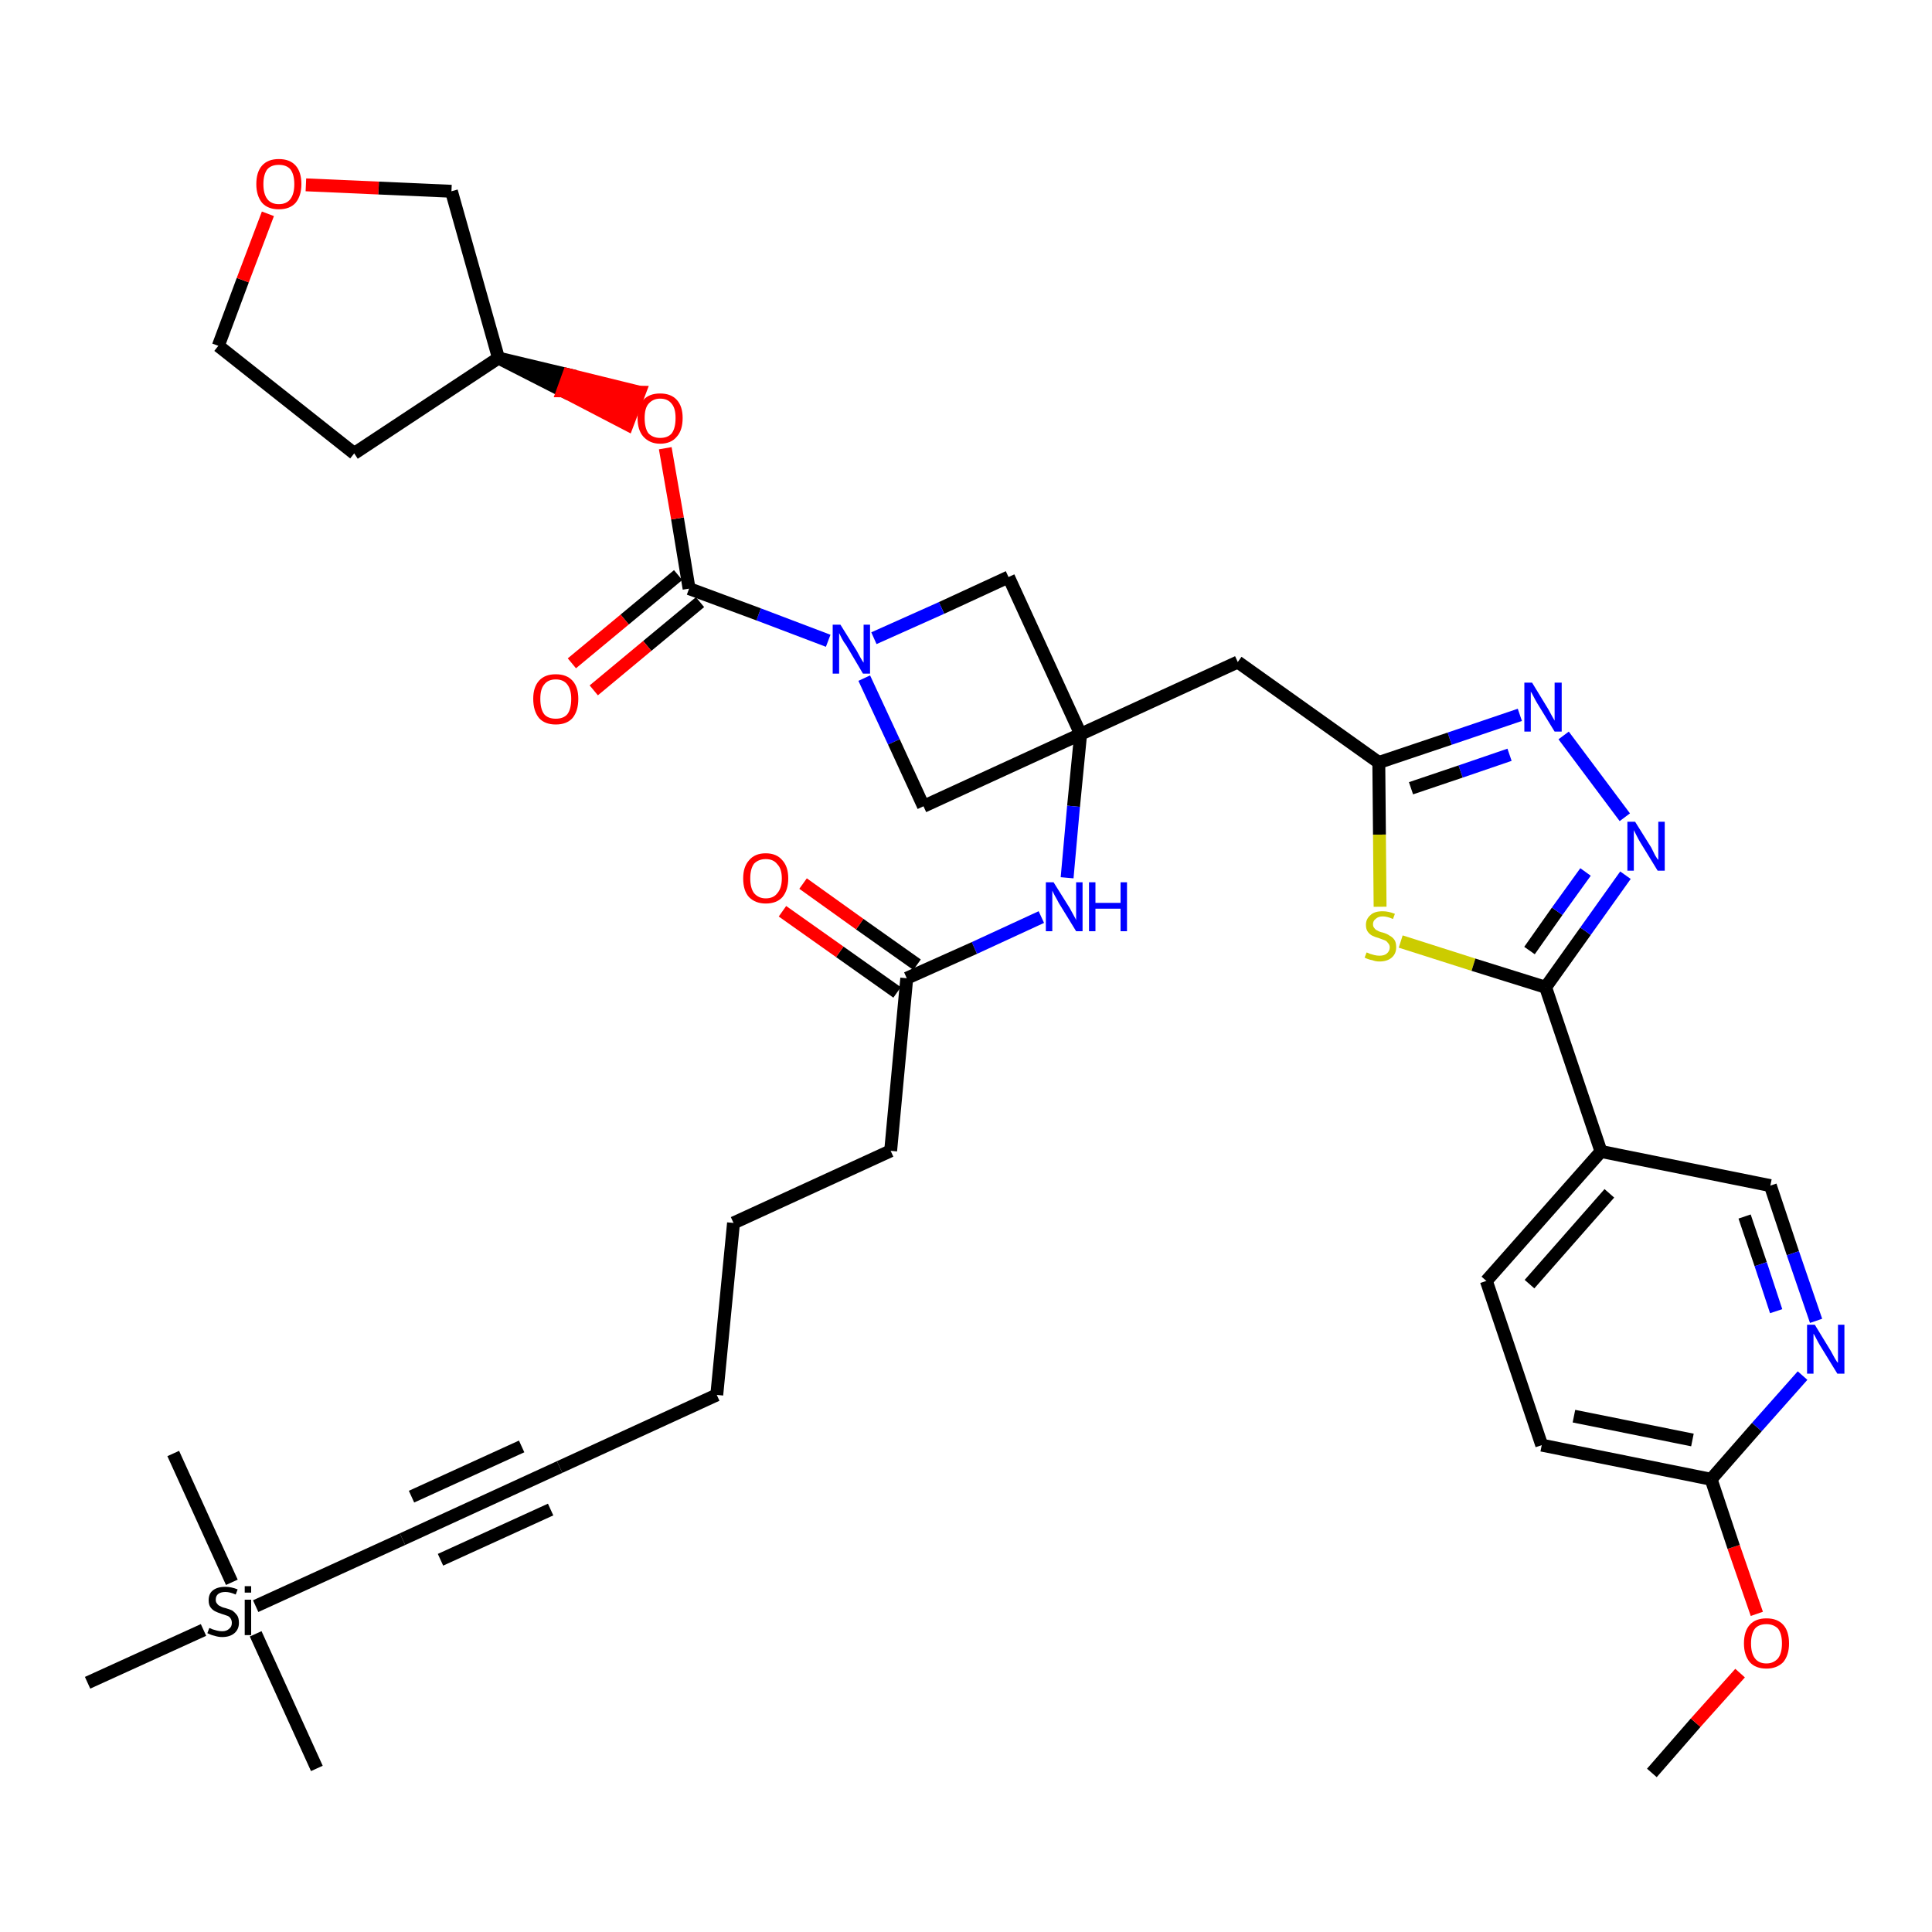 <?xml version='1.0' encoding='iso-8859-1'?>
<svg version='1.1' baseProfile='full'
              xmlns='http://www.w3.org/2000/svg'
                      xmlns:rdkit='http://www.rdkit.org/xml'
                      xmlns:xlink='http://www.w3.org/1999/xlink'
                  xml:space='preserve'
width='300px' height='300px' viewBox='0 0 300 300'>
<!-- END OF HEADER -->
<path class='bond-0 atom-0 atom-1' d='M 256.5,275.3 L 263.3,267.5' style='fill:none;fill-rule:evenodd;stroke:#000000;stroke-width:2.0px;stroke-linecap:butt;stroke-linejoin:miter;stroke-opacity:1' />
<path class='bond-0 atom-0 atom-1' d='M 263.3,267.5 L 270.2,259.8' style='fill:none;fill-rule:evenodd;stroke:#FF0000;stroke-width:2.0px;stroke-linecap:butt;stroke-linejoin:miter;stroke-opacity:1' />
<path class='bond-1 atom-1 atom-2' d='M 272.8,250.6 L 269.2,240.2' style='fill:none;fill-rule:evenodd;stroke:#FF0000;stroke-width:2.0px;stroke-linecap:butt;stroke-linejoin:miter;stroke-opacity:1' />
<path class='bond-1 atom-1 atom-2' d='M 269.2,240.2 L 265.7,229.7' style='fill:none;fill-rule:evenodd;stroke:#000000;stroke-width:2.0px;stroke-linecap:butt;stroke-linejoin:miter;stroke-opacity:1' />
<path class='bond-2 atom-2 atom-3' d='M 265.7,229.7 L 239.4,224.4' style='fill:none;fill-rule:evenodd;stroke:#000000;stroke-width:2.0px;stroke-linecap:butt;stroke-linejoin:miter;stroke-opacity:1' />
<path class='bond-2 atom-2 atom-3' d='M 262.8,223.6 L 244.4,219.9' style='fill:none;fill-rule:evenodd;stroke:#000000;stroke-width:2.0px;stroke-linecap:butt;stroke-linejoin:miter;stroke-opacity:1' />
<path class='bond-37 atom-37 atom-2' d='M 279.9,213.6 L 272.8,221.6' style='fill:none;fill-rule:evenodd;stroke:#0000FF;stroke-width:2.0px;stroke-linecap:butt;stroke-linejoin:miter;stroke-opacity:1' />
<path class='bond-37 atom-37 atom-2' d='M 272.8,221.6 L 265.7,229.7' style='fill:none;fill-rule:evenodd;stroke:#000000;stroke-width:2.0px;stroke-linecap:butt;stroke-linejoin:miter;stroke-opacity:1' />
<path class='bond-3 atom-3 atom-4' d='M 239.4,224.4 L 230.8,198.9' style='fill:none;fill-rule:evenodd;stroke:#000000;stroke-width:2.0px;stroke-linecap:butt;stroke-linejoin:miter;stroke-opacity:1' />
<path class='bond-4 atom-4 atom-5' d='M 230.8,198.9 L 248.6,178.8' style='fill:none;fill-rule:evenodd;stroke:#000000;stroke-width:2.0px;stroke-linecap:butt;stroke-linejoin:miter;stroke-opacity:1' />
<path class='bond-4 atom-4 atom-5' d='M 237.5,199.4 L 249.9,185.3' style='fill:none;fill-rule:evenodd;stroke:#000000;stroke-width:2.0px;stroke-linecap:butt;stroke-linejoin:miter;stroke-opacity:1' />
<path class='bond-5 atom-5 atom-6' d='M 248.6,178.8 L 240.0,153.3' style='fill:none;fill-rule:evenodd;stroke:#000000;stroke-width:2.0px;stroke-linecap:butt;stroke-linejoin:miter;stroke-opacity:1' />
<path class='bond-35 atom-5 atom-36' d='M 248.6,178.8 L 274.9,184.1' style='fill:none;fill-rule:evenodd;stroke:#000000;stroke-width:2.0px;stroke-linecap:butt;stroke-linejoin:miter;stroke-opacity:1' />
<path class='bond-6 atom-6 atom-7' d='M 240.0,153.3 L 246.2,144.6' style='fill:none;fill-rule:evenodd;stroke:#000000;stroke-width:2.0px;stroke-linecap:butt;stroke-linejoin:miter;stroke-opacity:1' />
<path class='bond-6 atom-6 atom-7' d='M 246.2,144.6 L 252.4,135.9' style='fill:none;fill-rule:evenodd;stroke:#0000FF;stroke-width:2.0px;stroke-linecap:butt;stroke-linejoin:miter;stroke-opacity:1' />
<path class='bond-6 atom-6 atom-7' d='M 237.5,147.6 L 241.8,141.5' style='fill:none;fill-rule:evenodd;stroke:#000000;stroke-width:2.0px;stroke-linecap:butt;stroke-linejoin:miter;stroke-opacity:1' />
<path class='bond-6 atom-6 atom-7' d='M 241.8,141.5 L 246.2,135.4' style='fill:none;fill-rule:evenodd;stroke:#0000FF;stroke-width:2.0px;stroke-linecap:butt;stroke-linejoin:miter;stroke-opacity:1' />
<path class='bond-38 atom-35 atom-6' d='M 217.5,146.2 L 228.8,149.8' style='fill:none;fill-rule:evenodd;stroke:#CCCC00;stroke-width:2.0px;stroke-linecap:butt;stroke-linejoin:miter;stroke-opacity:1' />
<path class='bond-38 atom-35 atom-6' d='M 228.8,149.8 L 240.0,153.3' style='fill:none;fill-rule:evenodd;stroke:#000000;stroke-width:2.0px;stroke-linecap:butt;stroke-linejoin:miter;stroke-opacity:1' />
<path class='bond-7 atom-7 atom-8' d='M 252.3,126.9 L 242.8,114.2' style='fill:none;fill-rule:evenodd;stroke:#0000FF;stroke-width:2.0px;stroke-linecap:butt;stroke-linejoin:miter;stroke-opacity:1' />
<path class='bond-8 atom-8 atom-9' d='M 236.0,111.0 L 225.1,114.7' style='fill:none;fill-rule:evenodd;stroke:#0000FF;stroke-width:2.0px;stroke-linecap:butt;stroke-linejoin:miter;stroke-opacity:1' />
<path class='bond-8 atom-8 atom-9' d='M 225.1,114.7 L 214.1,118.4' style='fill:none;fill-rule:evenodd;stroke:#000000;stroke-width:2.0px;stroke-linecap:butt;stroke-linejoin:miter;stroke-opacity:1' />
<path class='bond-8 atom-8 atom-9' d='M 234.4,117.2 L 226.8,119.8' style='fill:none;fill-rule:evenodd;stroke:#0000FF;stroke-width:2.0px;stroke-linecap:butt;stroke-linejoin:miter;stroke-opacity:1' />
<path class='bond-8 atom-8 atom-9' d='M 226.8,119.8 L 219.1,122.4' style='fill:none;fill-rule:evenodd;stroke:#000000;stroke-width:2.0px;stroke-linecap:butt;stroke-linejoin:miter;stroke-opacity:1' />
<path class='bond-9 atom-9 atom-10' d='M 214.1,118.4 L 192.2,102.8' style='fill:none;fill-rule:evenodd;stroke:#000000;stroke-width:2.0px;stroke-linecap:butt;stroke-linejoin:miter;stroke-opacity:1' />
<path class='bond-34 atom-9 atom-35' d='M 214.1,118.4 L 214.2,129.6' style='fill:none;fill-rule:evenodd;stroke:#000000;stroke-width:2.0px;stroke-linecap:butt;stroke-linejoin:miter;stroke-opacity:1' />
<path class='bond-34 atom-9 atom-35' d='M 214.2,129.6 L 214.3,140.8' style='fill:none;fill-rule:evenodd;stroke:#CCCC00;stroke-width:2.0px;stroke-linecap:butt;stroke-linejoin:miter;stroke-opacity:1' />
<path class='bond-10 atom-10 atom-11' d='M 192.2,102.8 L 167.8,114.0' style='fill:none;fill-rule:evenodd;stroke:#000000;stroke-width:2.0px;stroke-linecap:butt;stroke-linejoin:miter;stroke-opacity:1' />
<path class='bond-11 atom-11 atom-12' d='M 167.8,114.0 L 166.7,125.2' style='fill:none;fill-rule:evenodd;stroke:#000000;stroke-width:2.0px;stroke-linecap:butt;stroke-linejoin:miter;stroke-opacity:1' />
<path class='bond-11 atom-11 atom-12' d='M 166.7,125.2 L 165.7,136.3' style='fill:none;fill-rule:evenodd;stroke:#0000FF;stroke-width:2.0px;stroke-linecap:butt;stroke-linejoin:miter;stroke-opacity:1' />
<path class='bond-23 atom-11 atom-24' d='M 167.8,114.0 L 156.6,89.6' style='fill:none;fill-rule:evenodd;stroke:#000000;stroke-width:2.0px;stroke-linecap:butt;stroke-linejoin:miter;stroke-opacity:1' />
<path class='bond-39 atom-34 atom-11' d='M 143.4,125.2 L 167.8,114.0' style='fill:none;fill-rule:evenodd;stroke:#000000;stroke-width:2.0px;stroke-linecap:butt;stroke-linejoin:miter;stroke-opacity:1' />
<path class='bond-12 atom-12 atom-13' d='M 161.7,142.4 L 151.3,147.2' style='fill:none;fill-rule:evenodd;stroke:#0000FF;stroke-width:2.0px;stroke-linecap:butt;stroke-linejoin:miter;stroke-opacity:1' />
<path class='bond-12 atom-12 atom-13' d='M 151.3,147.2 L 140.8,151.9' style='fill:none;fill-rule:evenodd;stroke:#000000;stroke-width:2.0px;stroke-linecap:butt;stroke-linejoin:miter;stroke-opacity:1' />
<path class='bond-13 atom-13 atom-14' d='M 142.4,149.8 L 133.5,143.5' style='fill:none;fill-rule:evenodd;stroke:#000000;stroke-width:2.0px;stroke-linecap:butt;stroke-linejoin:miter;stroke-opacity:1' />
<path class='bond-13 atom-13 atom-14' d='M 133.5,143.5 L 124.7,137.2' style='fill:none;fill-rule:evenodd;stroke:#FF0000;stroke-width:2.0px;stroke-linecap:butt;stroke-linejoin:miter;stroke-opacity:1' />
<path class='bond-13 atom-13 atom-14' d='M 139.3,154.1 L 130.4,147.8' style='fill:none;fill-rule:evenodd;stroke:#000000;stroke-width:2.0px;stroke-linecap:butt;stroke-linejoin:miter;stroke-opacity:1' />
<path class='bond-13 atom-13 atom-14' d='M 130.4,147.8 L 121.5,141.5' style='fill:none;fill-rule:evenodd;stroke:#FF0000;stroke-width:2.0px;stroke-linecap:butt;stroke-linejoin:miter;stroke-opacity:1' />
<path class='bond-14 atom-13 atom-15' d='M 140.8,151.9 L 138.3,178.7' style='fill:none;fill-rule:evenodd;stroke:#000000;stroke-width:2.0px;stroke-linecap:butt;stroke-linejoin:miter;stroke-opacity:1' />
<path class='bond-15 atom-15 atom-16' d='M 138.3,178.7 L 113.9,189.9' style='fill:none;fill-rule:evenodd;stroke:#000000;stroke-width:2.0px;stroke-linecap:butt;stroke-linejoin:miter;stroke-opacity:1' />
<path class='bond-16 atom-16 atom-17' d='M 113.9,189.9 L 111.3,216.6' style='fill:none;fill-rule:evenodd;stroke:#000000;stroke-width:2.0px;stroke-linecap:butt;stroke-linejoin:miter;stroke-opacity:1' />
<path class='bond-17 atom-17 atom-18' d='M 111.3,216.6 L 86.9,227.8' style='fill:none;fill-rule:evenodd;stroke:#000000;stroke-width:2.0px;stroke-linecap:butt;stroke-linejoin:miter;stroke-opacity:1' />
<path class='bond-18 atom-18 atom-19' d='M 86.9,227.8 L 62.5,239.0' style='fill:none;fill-rule:evenodd;stroke:#000000;stroke-width:2.0px;stroke-linecap:butt;stroke-linejoin:miter;stroke-opacity:1' />
<path class='bond-18 atom-18 atom-19' d='M 81.0,224.6 L 63.9,232.4' style='fill:none;fill-rule:evenodd;stroke:#000000;stroke-width:2.0px;stroke-linecap:butt;stroke-linejoin:miter;stroke-opacity:1' />
<path class='bond-18 atom-18 atom-19' d='M 85.5,234.4 L 68.4,242.2' style='fill:none;fill-rule:evenodd;stroke:#000000;stroke-width:2.0px;stroke-linecap:butt;stroke-linejoin:miter;stroke-opacity:1' />
<path class='bond-19 atom-19 atom-20' d='M 62.5,239.0 L 39.7,249.4' style='fill:none;fill-rule:evenodd;stroke:#000000;stroke-width:2.0px;stroke-linecap:butt;stroke-linejoin:miter;stroke-opacity:1' />
<path class='bond-20 atom-20 atom-21' d='M 39.7,253.7 L 49.2,274.6' style='fill:none;fill-rule:evenodd;stroke:#000000;stroke-width:2.0px;stroke-linecap:butt;stroke-linejoin:miter;stroke-opacity:1' />
<path class='bond-21 atom-20 atom-22' d='M 36.0,245.7 L 26.9,225.7' style='fill:none;fill-rule:evenodd;stroke:#000000;stroke-width:2.0px;stroke-linecap:butt;stroke-linejoin:miter;stroke-opacity:1' />
<path class='bond-22 atom-20 atom-23' d='M 31.6,253.1 L 13.6,261.3' style='fill:none;fill-rule:evenodd;stroke:#000000;stroke-width:2.0px;stroke-linecap:butt;stroke-linejoin:miter;stroke-opacity:1' />
<path class='bond-24 atom-24 atom-25' d='M 156.6,89.6 L 146.2,94.4' style='fill:none;fill-rule:evenodd;stroke:#000000;stroke-width:2.0px;stroke-linecap:butt;stroke-linejoin:miter;stroke-opacity:1' />
<path class='bond-24 atom-24 atom-25' d='M 146.2,94.4 L 135.7,99.1' style='fill:none;fill-rule:evenodd;stroke:#0000FF;stroke-width:2.0px;stroke-linecap:butt;stroke-linejoin:miter;stroke-opacity:1' />
<path class='bond-25 atom-25 atom-26' d='M 128.6,99.5 L 117.8,95.4' style='fill:none;fill-rule:evenodd;stroke:#0000FF;stroke-width:2.0px;stroke-linecap:butt;stroke-linejoin:miter;stroke-opacity:1' />
<path class='bond-25 atom-25 atom-26' d='M 117.8,95.4 L 107.0,91.4' style='fill:none;fill-rule:evenodd;stroke:#000000;stroke-width:2.0px;stroke-linecap:butt;stroke-linejoin:miter;stroke-opacity:1' />
<path class='bond-33 atom-25 atom-34' d='M 134.2,105.3 L 138.8,115.2' style='fill:none;fill-rule:evenodd;stroke:#0000FF;stroke-width:2.0px;stroke-linecap:butt;stroke-linejoin:miter;stroke-opacity:1' />
<path class='bond-33 atom-25 atom-34' d='M 138.8,115.2 L 143.4,125.2' style='fill:none;fill-rule:evenodd;stroke:#000000;stroke-width:2.0px;stroke-linecap:butt;stroke-linejoin:miter;stroke-opacity:1' />
<path class='bond-26 atom-26 atom-27' d='M 105.3,89.3 L 97.0,96.2' style='fill:none;fill-rule:evenodd;stroke:#000000;stroke-width:2.0px;stroke-linecap:butt;stroke-linejoin:miter;stroke-opacity:1' />
<path class='bond-26 atom-26 atom-27' d='M 97.0,96.2 L 88.8,103.0' style='fill:none;fill-rule:evenodd;stroke:#FF0000;stroke-width:2.0px;stroke-linecap:butt;stroke-linejoin:miter;stroke-opacity:1' />
<path class='bond-26 atom-26 atom-27' d='M 108.7,93.5 L 100.5,100.3' style='fill:none;fill-rule:evenodd;stroke:#000000;stroke-width:2.0px;stroke-linecap:butt;stroke-linejoin:miter;stroke-opacity:1' />
<path class='bond-26 atom-26 atom-27' d='M 100.5,100.3 L 92.2,107.2' style='fill:none;fill-rule:evenodd;stroke:#FF0000;stroke-width:2.0px;stroke-linecap:butt;stroke-linejoin:miter;stroke-opacity:1' />
<path class='bond-27 atom-26 atom-28' d='M 107.0,91.4 L 105.2,80.5' style='fill:none;fill-rule:evenodd;stroke:#000000;stroke-width:2.0px;stroke-linecap:butt;stroke-linejoin:miter;stroke-opacity:1' />
<path class='bond-27 atom-26 atom-28' d='M 105.2,80.5 L 103.3,69.6' style='fill:none;fill-rule:evenodd;stroke:#FF0000;stroke-width:2.0px;stroke-linecap:butt;stroke-linejoin:miter;stroke-opacity:1' />
<path class='bond-28 atom-29 atom-28' d='M 77.4,55.6 L 87.4,60.7 L 88.3,58.2 Z' style='fill:#000000;fill-rule:evenodd;fill-opacity:1;stroke:#000000;stroke-width:2.0px;stroke-linecap:butt;stroke-linejoin:miter;stroke-opacity:1;' />
<path class='bond-28 atom-29 atom-28' d='M 87.4,60.7 L 99.3,60.9 L 97.4,65.9 Z' style='fill:#FF0000;fill-rule:evenodd;fill-opacity:1;stroke:#FF0000;stroke-width:2.0px;stroke-linecap:butt;stroke-linejoin:miter;stroke-opacity:1;' />
<path class='bond-28 atom-29 atom-28' d='M 87.4,60.7 L 88.3,58.2 L 99.3,60.9 Z' style='fill:#FF0000;fill-rule:evenodd;fill-opacity:1;stroke:#FF0000;stroke-width:2.0px;stroke-linecap:butt;stroke-linejoin:miter;stroke-opacity:1;' />
<path class='bond-29 atom-29 atom-30' d='M 77.4,55.6 L 55.0,70.4' style='fill:none;fill-rule:evenodd;stroke:#000000;stroke-width:2.0px;stroke-linecap:butt;stroke-linejoin:miter;stroke-opacity:1' />
<path class='bond-40 atom-33 atom-29' d='M 70.1,29.7 L 77.4,55.6' style='fill:none;fill-rule:evenodd;stroke:#000000;stroke-width:2.0px;stroke-linecap:butt;stroke-linejoin:miter;stroke-opacity:1' />
<path class='bond-30 atom-30 atom-31' d='M 55.0,70.4 L 33.9,53.7' style='fill:none;fill-rule:evenodd;stroke:#000000;stroke-width:2.0px;stroke-linecap:butt;stroke-linejoin:miter;stroke-opacity:1' />
<path class='bond-31 atom-31 atom-32' d='M 33.9,53.7 L 37.7,43.5' style='fill:none;fill-rule:evenodd;stroke:#000000;stroke-width:2.0px;stroke-linecap:butt;stroke-linejoin:miter;stroke-opacity:1' />
<path class='bond-31 atom-31 atom-32' d='M 37.7,43.5 L 41.6,33.2' style='fill:none;fill-rule:evenodd;stroke:#FF0000;stroke-width:2.0px;stroke-linecap:butt;stroke-linejoin:miter;stroke-opacity:1' />
<path class='bond-32 atom-32 atom-33' d='M 47.5,28.7 L 58.8,29.2' style='fill:none;fill-rule:evenodd;stroke:#FF0000;stroke-width:2.0px;stroke-linecap:butt;stroke-linejoin:miter;stroke-opacity:1' />
<path class='bond-32 atom-32 atom-33' d='M 58.8,29.2 L 70.1,29.7' style='fill:none;fill-rule:evenodd;stroke:#000000;stroke-width:2.0px;stroke-linecap:butt;stroke-linejoin:miter;stroke-opacity:1' />
<path class='bond-36 atom-36 atom-37' d='M 274.9,184.1 L 278.4,194.6' style='fill:none;fill-rule:evenodd;stroke:#000000;stroke-width:2.0px;stroke-linecap:butt;stroke-linejoin:miter;stroke-opacity:1' />
<path class='bond-36 atom-36 atom-37' d='M 278.4,194.6 L 282.0,205.1' style='fill:none;fill-rule:evenodd;stroke:#0000FF;stroke-width:2.0px;stroke-linecap:butt;stroke-linejoin:miter;stroke-opacity:1' />
<path class='bond-36 atom-36 atom-37' d='M 270.9,188.9 L 273.4,196.3' style='fill:none;fill-rule:evenodd;stroke:#000000;stroke-width:2.0px;stroke-linecap:butt;stroke-linejoin:miter;stroke-opacity:1' />
<path class='bond-36 atom-36 atom-37' d='M 273.4,196.3 L 275.8,203.6' style='fill:none;fill-rule:evenodd;stroke:#0000FF;stroke-width:2.0px;stroke-linecap:butt;stroke-linejoin:miter;stroke-opacity:1' />
<path  class='atom-1' d='M 270.8 255.2
Q 270.8 253.3, 271.7 252.3
Q 272.6 251.3, 274.3 251.3
Q 276.0 251.3, 276.9 252.3
Q 277.8 253.3, 277.8 255.2
Q 277.8 257.0, 276.9 258.1
Q 275.9 259.1, 274.3 259.1
Q 272.6 259.1, 271.7 258.1
Q 270.8 257.0, 270.8 255.2
M 274.3 258.3
Q 275.4 258.3, 276.1 257.5
Q 276.7 256.7, 276.7 255.2
Q 276.7 253.7, 276.1 252.9
Q 275.4 252.2, 274.3 252.2
Q 273.1 252.2, 272.5 252.9
Q 271.9 253.7, 271.9 255.2
Q 271.9 256.7, 272.5 257.5
Q 273.1 258.3, 274.3 258.3
' fill='#FF0000'/>
<path  class='atom-7' d='M 253.9 127.6
L 256.4 131.6
Q 256.6 132.0, 257.0 132.8
Q 257.4 133.5, 257.5 133.5
L 257.5 127.6
L 258.5 127.6
L 258.5 135.2
L 257.4 135.2
L 254.7 130.8
Q 254.4 130.3, 254.1 129.7
Q 253.8 129.1, 253.7 128.9
L 253.7 135.2
L 252.7 135.2
L 252.7 127.6
L 253.9 127.6
' fill='#0000FF'/>
<path  class='atom-8' d='M 237.9 106.0
L 240.4 110.1
Q 240.6 110.5, 241.0 111.2
Q 241.4 111.9, 241.4 111.9
L 241.4 106.0
L 242.5 106.0
L 242.5 113.6
L 241.4 113.6
L 238.7 109.2
Q 238.4 108.7, 238.1 108.1
Q 237.8 107.5, 237.7 107.4
L 237.7 113.6
L 236.7 113.6
L 236.7 106.0
L 237.9 106.0
' fill='#0000FF'/>
<path  class='atom-12' d='M 163.6 137.0
L 166.1 141.0
Q 166.3 141.4, 166.7 142.1
Q 167.1 142.8, 167.1 142.9
L 167.1 137.0
L 168.1 137.0
L 168.1 144.6
L 167.1 144.6
L 164.4 140.2
Q 164.1 139.6, 163.8 139.1
Q 163.5 138.5, 163.4 138.3
L 163.4 144.6
L 162.4 144.6
L 162.4 137.0
L 163.6 137.0
' fill='#0000FF'/>
<path  class='atom-12' d='M 169.1 137.0
L 170.1 137.0
L 170.1 140.2
L 174.0 140.2
L 174.0 137.0
L 175.0 137.0
L 175.0 144.6
L 174.0 144.6
L 174.0 141.1
L 170.1 141.1
L 170.1 144.6
L 169.1 144.6
L 169.1 137.0
' fill='#0000FF'/>
<path  class='atom-14' d='M 115.4 136.4
Q 115.4 134.6, 116.3 133.6
Q 117.2 132.5, 118.9 132.5
Q 120.6 132.5, 121.5 133.6
Q 122.4 134.6, 122.4 136.4
Q 122.4 138.2, 121.5 139.3
Q 120.6 140.3, 118.9 140.3
Q 117.3 140.3, 116.3 139.3
Q 115.4 138.3, 115.4 136.4
M 118.9 139.5
Q 120.1 139.5, 120.7 138.7
Q 121.4 137.9, 121.4 136.4
Q 121.4 134.9, 120.7 134.2
Q 120.1 133.4, 118.9 133.4
Q 117.8 133.4, 117.1 134.1
Q 116.5 134.9, 116.5 136.4
Q 116.5 137.9, 117.1 138.7
Q 117.8 139.5, 118.9 139.5
' fill='#FF0000'/>
<path  class='atom-20' d='M 32.5 252.8
Q 32.6 252.8, 33.0 253.0
Q 33.3 253.1, 33.7 253.2
Q 34.1 253.3, 34.5 253.3
Q 35.2 253.3, 35.6 252.9
Q 36.0 252.6, 36.0 252.0
Q 36.0 251.6, 35.8 251.3
Q 35.6 251.0, 35.3 250.9
Q 35.0 250.8, 34.4 250.6
Q 33.8 250.4, 33.4 250.2
Q 33.0 250.0, 32.7 249.6
Q 32.4 249.2, 32.4 248.5
Q 32.4 247.5, 33.0 247.0
Q 33.7 246.4, 35.0 246.4
Q 35.9 246.4, 36.9 246.8
L 36.6 247.6
Q 35.7 247.2, 35.0 247.2
Q 34.3 247.2, 33.9 247.5
Q 33.5 247.8, 33.5 248.4
Q 33.5 248.8, 33.7 249.0
Q 33.9 249.3, 34.2 249.4
Q 34.5 249.6, 35.0 249.7
Q 35.7 249.9, 36.1 250.1
Q 36.5 250.4, 36.8 250.8
Q 37.1 251.2, 37.1 252.0
Q 37.1 253.0, 36.4 253.6
Q 35.7 254.2, 34.5 254.2
Q 33.9 254.2, 33.3 254.0
Q 32.8 253.9, 32.2 253.6
L 32.5 252.8
' fill='#000000'/>
<path  class='atom-20' d='M 38.0 246.3
L 39.0 246.3
L 39.0 247.3
L 38.0 247.3
L 38.0 246.3
M 38.0 248.4
L 39.0 248.4
L 39.0 253.9
L 38.0 253.9
L 38.0 248.4
' fill='#000000'/>
<path  class='atom-25' d='M 130.5 97.0
L 133.0 101.0
Q 133.2 101.4, 133.6 102.1
Q 134.0 102.8, 134.1 102.9
L 134.1 97.0
L 135.1 97.0
L 135.1 104.6
L 134.0 104.6
L 131.4 100.2
Q 131.0 99.7, 130.7 99.1
Q 130.4 98.5, 130.3 98.3
L 130.3 104.6
L 129.3 104.6
L 129.3 97.0
L 130.5 97.0
' fill='#0000FF'/>
<path  class='atom-27' d='M 82.8 108.5
Q 82.8 106.7, 83.7 105.7
Q 84.6 104.7, 86.3 104.7
Q 88.0 104.7, 88.9 105.7
Q 89.8 106.7, 89.8 108.5
Q 89.8 110.4, 88.9 111.5
Q 88.0 112.5, 86.3 112.5
Q 84.6 112.5, 83.7 111.5
Q 82.8 110.4, 82.8 108.5
M 86.3 111.6
Q 87.5 111.6, 88.1 110.9
Q 88.7 110.1, 88.7 108.5
Q 88.7 107.1, 88.1 106.3
Q 87.5 105.5, 86.3 105.5
Q 85.1 105.5, 84.5 106.3
Q 83.9 107.0, 83.9 108.5
Q 83.9 110.1, 84.5 110.9
Q 85.1 111.6, 86.3 111.6
' fill='#FF0000'/>
<path  class='atom-28' d='M 99.0 64.9
Q 99.0 63.1, 99.9 62.1
Q 100.8 61.1, 102.5 61.1
Q 104.2 61.1, 105.1 62.1
Q 106.0 63.1, 106.0 64.9
Q 106.0 66.8, 105.1 67.8
Q 104.2 68.9, 102.5 68.9
Q 100.9 68.9, 99.9 67.8
Q 99.0 66.8, 99.0 64.9
M 102.5 68.0
Q 103.7 68.0, 104.3 67.3
Q 104.9 66.5, 104.9 64.9
Q 104.9 63.4, 104.3 62.7
Q 103.7 61.9, 102.5 61.9
Q 101.4 61.9, 100.7 62.7
Q 100.1 63.4, 100.1 64.9
Q 100.1 66.5, 100.7 67.3
Q 101.4 68.0, 102.5 68.0
' fill='#FF0000'/>
<path  class='atom-32' d='M 39.8 28.6
Q 39.8 26.7, 40.7 25.7
Q 41.6 24.7, 43.3 24.7
Q 45.0 24.7, 45.9 25.7
Q 46.8 26.7, 46.8 28.6
Q 46.8 30.4, 45.9 31.5
Q 45.0 32.5, 43.3 32.5
Q 41.6 32.5, 40.7 31.5
Q 39.8 30.4, 39.8 28.6
M 43.3 31.7
Q 44.5 31.7, 45.1 30.9
Q 45.7 30.1, 45.7 28.6
Q 45.7 27.1, 45.1 26.3
Q 44.5 25.6, 43.3 25.6
Q 42.1 25.6, 41.5 26.3
Q 40.9 27.1, 40.9 28.6
Q 40.9 30.1, 41.5 30.9
Q 42.1 31.7, 43.3 31.7
' fill='#FF0000'/>
<path  class='atom-35' d='M 212.2 147.9
Q 212.3 147.9, 212.7 148.1
Q 213.0 148.2, 213.4 148.3
Q 213.8 148.4, 214.2 148.4
Q 214.9 148.4, 215.3 148.1
Q 215.8 147.7, 215.8 147.1
Q 215.8 146.7, 215.5 146.4
Q 215.3 146.1, 215.0 146.0
Q 214.7 145.9, 214.2 145.7
Q 213.5 145.5, 213.1 145.3
Q 212.7 145.1, 212.4 144.7
Q 212.1 144.3, 212.1 143.6
Q 212.1 142.7, 212.8 142.1
Q 213.4 141.5, 214.7 141.5
Q 215.6 141.5, 216.6 141.9
L 216.3 142.7
Q 215.4 142.3, 214.7 142.3
Q 214.0 142.3, 213.6 142.7
Q 213.2 143.0, 213.2 143.5
Q 213.2 143.9, 213.4 144.1
Q 213.6 144.4, 213.9 144.5
Q 214.2 144.7, 214.7 144.8
Q 215.4 145.0, 215.8 145.3
Q 216.2 145.5, 216.5 145.9
Q 216.8 146.3, 216.8 147.1
Q 216.8 148.1, 216.1 148.7
Q 215.4 149.3, 214.2 149.3
Q 213.6 149.3, 213.1 149.1
Q 212.5 149.0, 211.9 148.7
L 212.2 147.9
' fill='#CCCC00'/>
<path  class='atom-37' d='M 281.8 205.7
L 284.3 209.8
Q 284.5 210.2, 284.9 210.9
Q 285.3 211.6, 285.4 211.6
L 285.4 205.7
L 286.4 205.7
L 286.4 213.3
L 285.3 213.3
L 282.6 208.9
Q 282.3 208.4, 282.0 207.8
Q 281.7 207.2, 281.6 207.1
L 281.6 213.3
L 280.6 213.3
L 280.6 205.7
L 281.8 205.7
' fill='#0000FF'/>
</svg>

